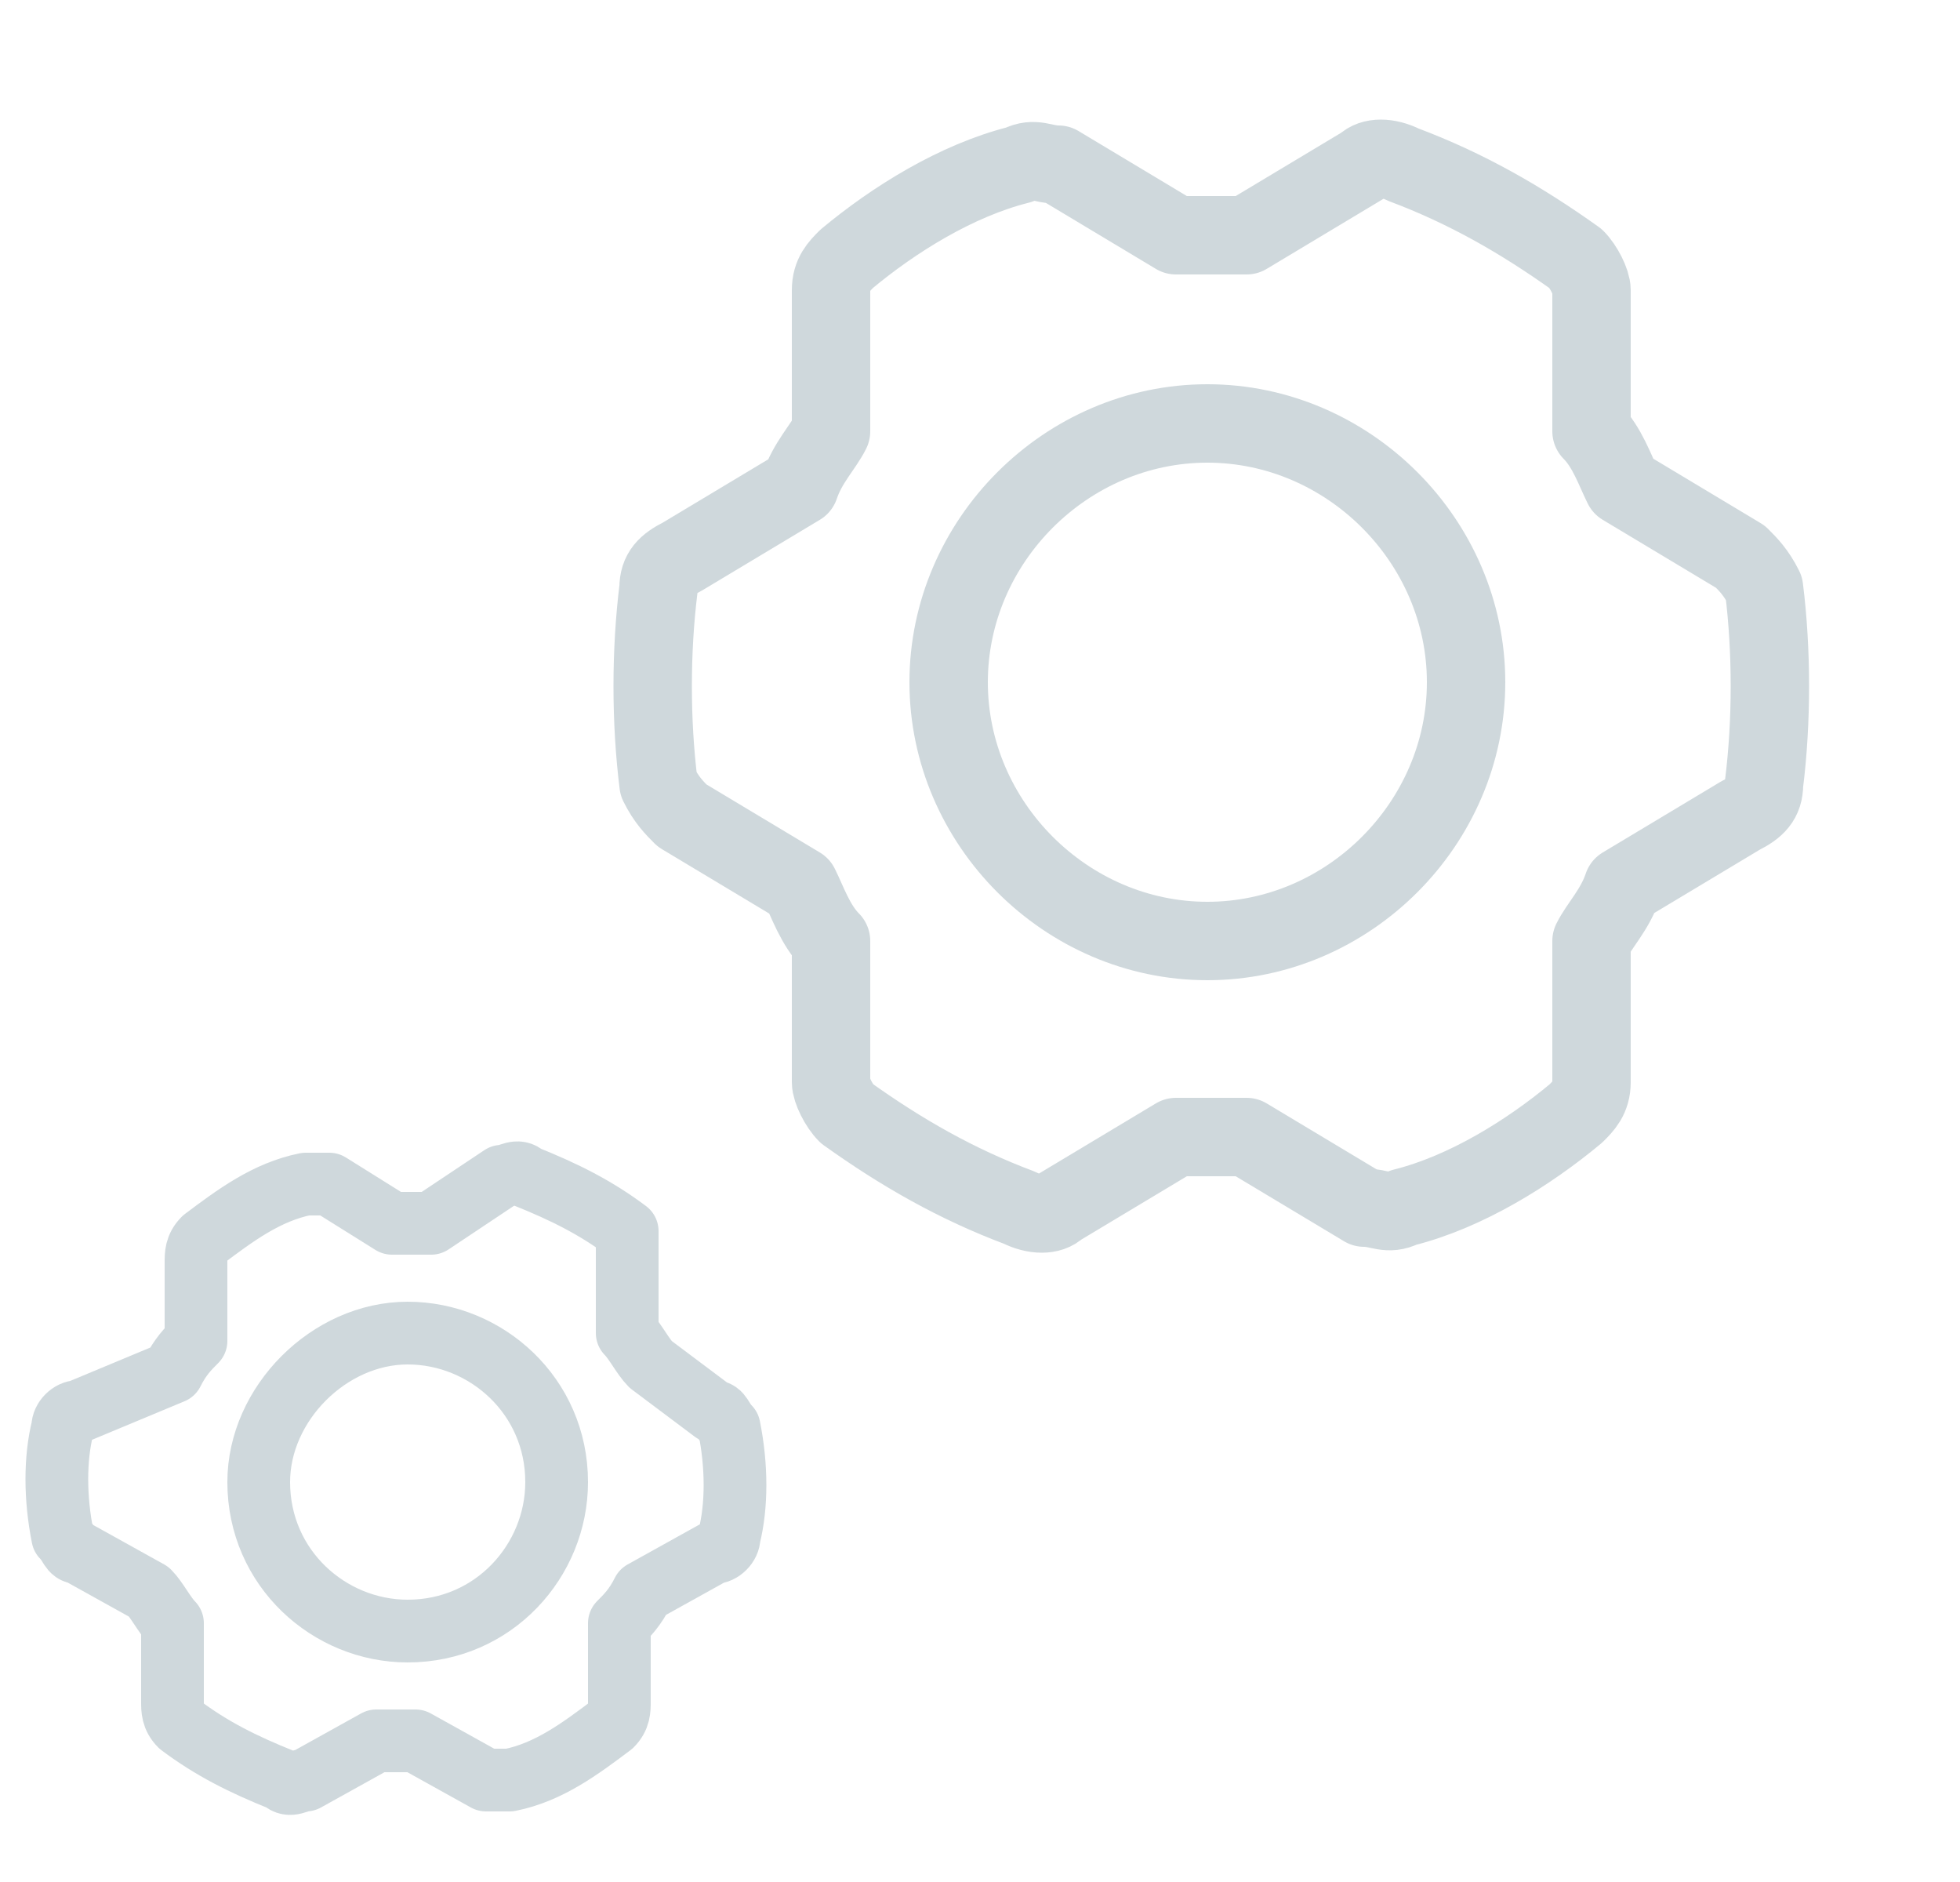 <?xml version="1.0" encoding="utf-8"?>
<!-- Generator: Adobe Illustrator 24.0.3, SVG Export Plug-In . SVG Version: 6.00 Build 0)  -->
<svg version="1.1" id="Layer_1" xmlns="http://www.w3.org/2000/svg" xmlns:xlink="http://www.w3.org/1999/xlink" x="0px" y="0px"
	 viewBox="0 0 25 24" style="enable-background:new 0 0 25 24;" xml:space="preserve">
<style type="text/css">
	.st0{fill:none;stroke:#CFD8DC;stroke-linecap:round;stroke-linejoin:round;stroke-miterlimit:10;}
	.st1{fill:none;stroke:#CFD8DC;stroke-width:0.8;stroke-linecap:round;stroke-linejoin:round;stroke-miterlimit:10;}
</style>
<path class="st0" d="M15.4,12c1.8,0,3.3-1.5,3.3-3.3c0-1.8-1.5-3.3-3.3-3.3s-3.3,1.5-3.3,3.3C12.1,10.5,13.6,12,15.4,12z"/>
<path class="st0" d="M10.2,6.2c0.1-0.3,0.3-0.5,0.4-0.7l0-1.8c0-0.2,0.1-0.3,0.2-0.4c0.6-0.5,1.4-1,2.2-1.2c0.2-0.1,0.3,0,0.5,0
	L15,3c0.3,0,0.6,0,0.9,0l1.5-0.9c0.1-0.1,0.3-0.1,0.5,0c0.8,0.3,1.5,0.7,2.2,1.2c0.1,0.1,0.2,0.3,0.2,0.4l0,1.8
	c0.2,0.2,0.3,0.5,0.4,0.7l1.5,0.9c0.1,0.1,0.2,0.2,0.3,0.4c0.1,0.8,0.1,1.7,0,2.5c0,0.2-0.1,0.3-0.3,0.4l-1.5,0.9
	c-0.1,0.3-0.3,0.5-0.4,0.7l0,1.8c0,0.2-0.1,0.3-0.2,0.4c-0.6,0.5-1.4,1-2.2,1.2c-0.2,0.1-0.3,0-0.5,0l-1.5-0.9c-0.3,0-0.6,0-0.9,0
	l-1.5,0.9c-0.1,0.1-0.3,0.1-0.5,0c-0.8-0.3-1.5-0.7-2.2-1.2c-0.1-0.1-0.2-0.3-0.2-0.4l0-1.8c-0.2-0.2-0.3-0.5-0.4-0.7l-1.5-0.9
	c-0.1-0.1-0.2-0.2-0.3-0.4c-0.1-0.8-0.1-1.7,0-2.5c0-0.2,0.1-0.3,0.3-0.4L10.2,6.2z"/>
<path class="st1" d="M5.2,20.8c1.1,0,1.9-0.9,1.9-1.9c0-1.1-0.9-1.9-1.9-1.9s-1.9,0.9-1.9,1.9C3.3,20,4.2,20.8,5.2,20.8z"/>
<path class="st1" d="M2.2,17.5c0.1-0.2,0.2-0.3,0.3-0.4l0-1c0-0.1,0-0.2,0.1-0.3c0.4-0.3,0.8-0.6,1.3-0.7c0.1,0,0.2,0,0.3,0L5,15.6
	c0.2,0,0.3,0,0.5,0L6.4,15c0.1,0,0.2-0.1,0.3,0c0.5,0.2,0.9,0.4,1.3,0.7C8,15.8,8,15.9,8,16l0,1c0.1,0.1,0.2,0.3,0.3,0.4L9.1,18
	c0.1,0,0.1,0.1,0.2,0.2c0.1,0.5,0.1,1,0,1.4c0,0.1-0.1,0.2-0.2,0.2l-0.9,0.5c-0.1,0.2-0.2,0.3-0.3,0.4l0,1c0,0.1,0,0.2-0.1,0.3
	c-0.4,0.3-0.8,0.6-1.3,0.7c-0.1,0-0.2,0-0.3,0l-0.9-0.5c-0.2,0-0.3,0-0.5,0l-0.9,0.5c-0.1,0-0.2,0.1-0.3,0c-0.5-0.2-0.9-0.4-1.3-0.7
	c-0.1-0.1-0.1-0.2-0.1-0.3l0-1c-0.1-0.1-0.2-0.3-0.3-0.4l-0.9-0.5c-0.1,0-0.1-0.1-0.2-0.2c-0.1-0.5-0.1-1,0-1.4
	c0-0.1,0.1-0.2,0.2-0.2L2.2,17.5z"/>
</svg>

